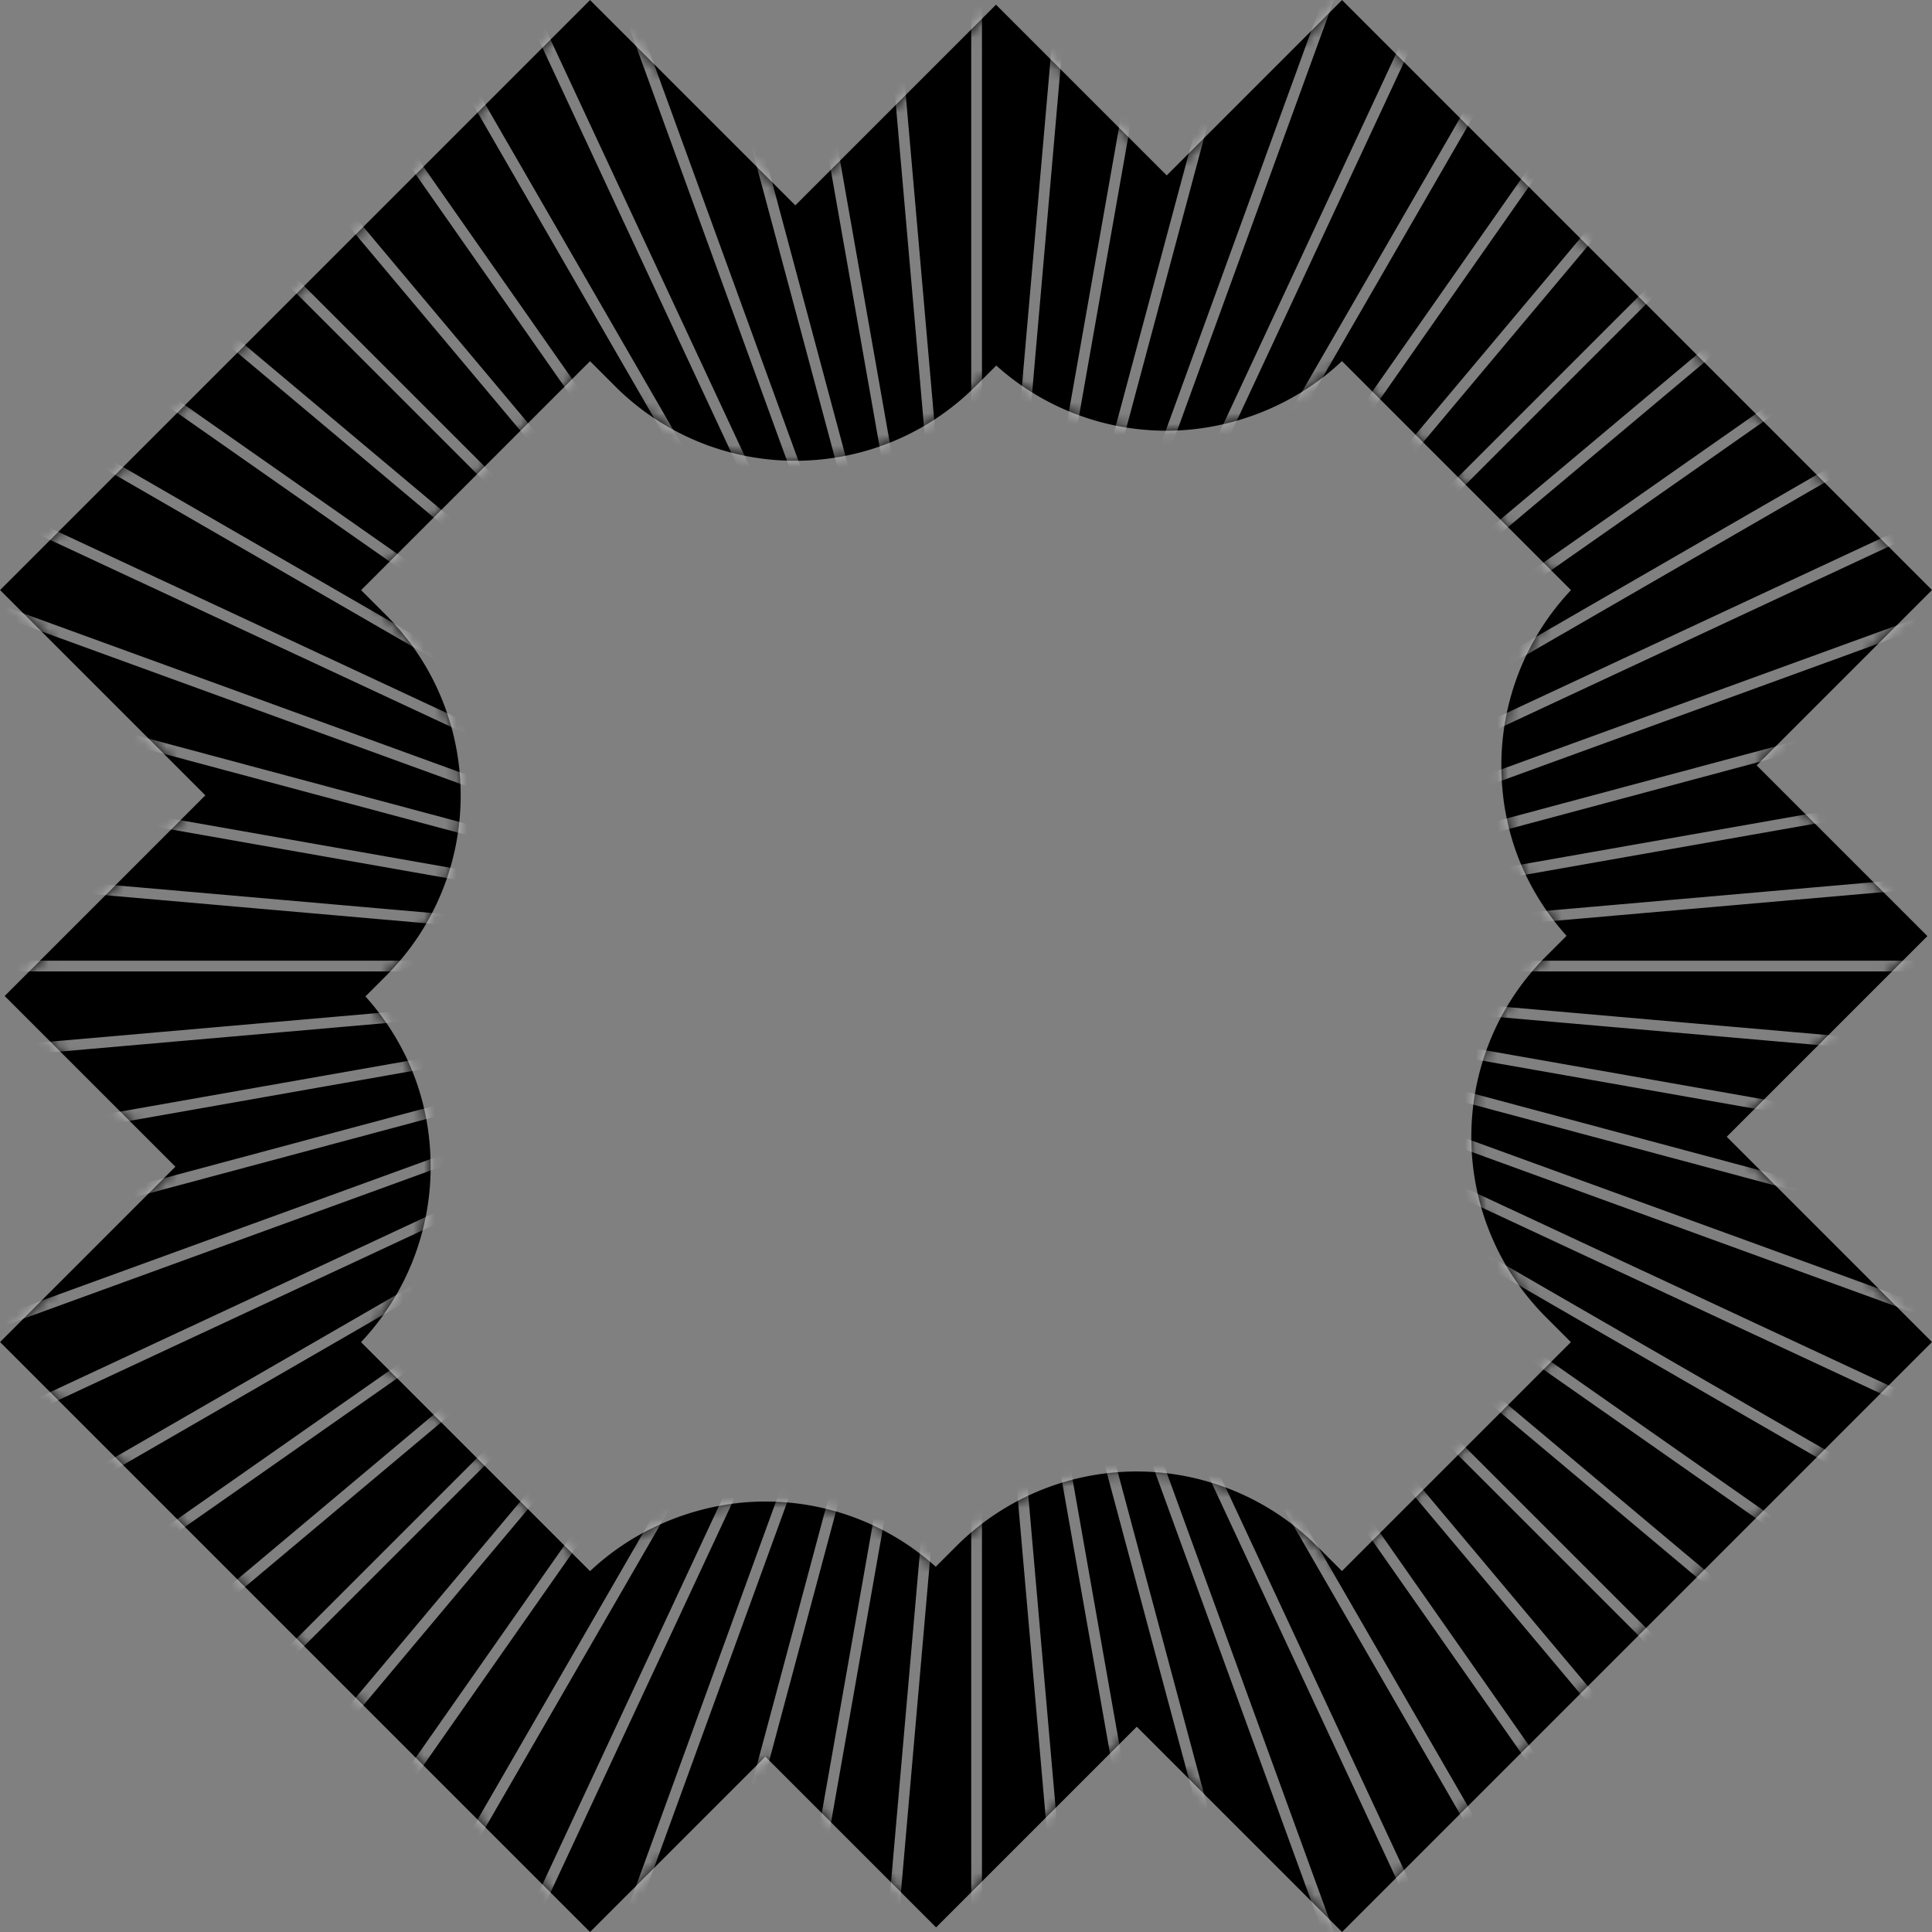 <svg preserveAspectRatio="none" viewBox="0 0 180 180" fill="none" xmlns="http://www.w3.org/2000/svg"><rect x="0" y="0" width="180" height="180" fill="#808080" stroke="none"/><path d="m179.572 87.213-7.953-7.953-7.953-7.953L180 54.973 125.035.008l-16.334 16.334L92.795.436 74.098 19.133 54.973.008.008 54.973l19.125 19.125L.436 92.795 16.342 108.7.008 125.035 54.973 180l16.334-16.335 7.953 7.953 7.953 7.953 18.697-18.697L125.035 180 180 125.035l-19.125-19.125 18.697-18.697Zm-33.62-.024-1.903 1.903c-9.293 9.293-9.293 24.35 0 33.643l2.307 2.308-21.329 21.329-2.307-2.307a23.772 23.772 0 0 0-33.636 0l-1.903 1.903a23.71 23.71 0 0 0-15.882-6.074c-5.685 0-11.75 2.165-16.326 6.486l-21.337-21.337a23.787 23.787 0 0 0 6.486-16.327c0-6.073-2.173-11.528-6.074-15.882l1.903-1.903c9.293-9.293 9.293-24.35 0-33.643l-2.307-2.307 21.329-21.33 2.307 2.308a23.716 23.716 0 0 0 16.818 6.97c6.082 0 12.18-2.324 16.818-6.97l1.903-1.903a23.71 23.71 0 0 0 15.882 6.073c5.685 0 11.751-2.164 16.326-6.486l21.337 21.338a23.789 23.789 0 0 0-6.486 16.326c0 6.073 2.173 11.529 6.074 15.882Z" fill="current"/><mask id="a" style="mask-type:luminance" maskUnits="userSpaceOnUse" x="0" y="0" width="180" height="180"><path d="m125.027 33.636 21.337 21.337a23.789 23.789 0 0 0-6.486 16.326c0 6.074 2.173 11.529 6.074 15.882l-1.903 1.903c-9.293 9.293-9.293 24.35 0 33.643l2.307 2.308-21.329 21.329-2.307-2.307a23.772 23.772 0 0 0-33.636 0l-1.903 1.903a23.71 23.71 0 0 0-15.882-6.074c-5.685 0-11.75 2.165-16.326 6.486l-21.337-21.337a23.787 23.787 0 0 0 6.486-16.326c0-6.074-2.173-11.53-6.074-15.882l1.903-1.903c9.293-9.293 9.293-24.35 0-33.644l-2.307-2.307 21.329-21.33 2.307 2.308a23.716 23.716 0 0 0 16.818 6.97c6.082 0 12.18-2.324 16.818-6.97l1.903-1.903A23.71 23.71 0 0 0 108.7 40.12c5.685 0 11.751-2.164 16.326-6.486ZM125.035 0l-16.334 16.334L92.795.428 74.098 19.125 54.973 0 .008 54.965 19.133 74.09.436 92.787l15.906 15.906L.008 125.027l54.965 54.965 16.334-16.334 15.906 15.906 18.697-18.697 19.125 19.125L180 125.027l-19.125-19.125 18.697-18.697-15.906-15.906L180 54.965 125.035 0Z" fill="current"/></mask><g mask="url(#a)" stroke="#fff" stroke-miterlimit="10"><path opacity=".5" d="M90.987 90.004v-134.7M90.988 90.004 79.245-44.18M90.988 90.004 67.597-42.65M90.988 90.004 56.124-40.106M90.988 90.004 44.919-36.57M90.988 90.004 34.064-32.073M90.988 90.003 23.638-26.65M90.988 90.004 13.726-20.338M90.988 90.004 4.409-13.178M90.987 90.004-4.258-5.241M90.987 90.003-12.195 3.417M90.988 90.005-19.347 12.743M90.988 90.004l-116.654-67.35M90.987 90.004-31.09 33.074M90.988 90.005-35.585 43.937M90.988 90.005l-130.11-34.864M90.987 90.004-41.66 66.614M90.988 90.005-43.198 78.262M90.987 90.004h-134.7M90.988 90.004l-134.186 11.735M90.987 90.004-41.66 113.395M90.988 90.004l-130.11 34.856M90.988 90.004l-126.573 46.068M90.987 90.004-31.09 146.927M90.988 90.004l-116.654 67.342M90.988 90.004l-110.335 77.254M90.987 90.004l-103.182 86.578M90.987 90.004l-95.245 95.245M90.988 90.004 4.409 193.186M90.988 90.004 13.726 200.338M90.988 90.004 23.638 206.65M90.988 90.004 34.064 212.08M90.988 90.004 44.919 216.577M90.988 90.004 56.124 220.105M90.988 90.004 67.597 222.65M90.988 90.004 79.245 224.18M90.987 90.004v134.692M90.987 90.004l11.736 134.177M90.987 90.004l23.391 132.647M90.987 90.004l34.865 130.101M90.987 90.004l46.069 126.573M90.987 90.004l56.924 122.077M90.987 90.004l67.351 116.646M90.987 90.004l77.262 110.334M90.987 90.004l86.579 103.182M90.987 90.004l95.245 95.245M90.987 90.004l103.182 86.578M90.987 90.004l110.335 77.254M90.987 90.004l116.646 67.342M90.987 90.004l122.078 56.923M90.987 90.004l126.574 46.068M90.987 90.004l130.11 34.856M90.987 90.004l132.647 23.391M90.987 90.004l134.186 11.735M90.987 90.004H225.68M90.987 90.005l134.186-11.743M90.987 90.004l132.647-23.39M90.987 90.005l130.11-34.864M90.987 90.005l126.574-46.068M90.987 90.004l122.078-56.93M90.987 90.004l116.646-67.35M90.987 90.005l110.335-77.262M90.987 90.003 194.17 3.417M90.987 90.004l95.245-95.245M90.987 90.004l86.579-103.182M90.987 90.004 168.25-20.338M90.987 90.003 158.338-26.65M90.987 90.004l56.924-122.077M90.987 90.004 137.056-36.57M90.987 90.004l34.865-130.11M90.987 90.004 114.378-42.65M90.987 90.004 102.723-44.18"/></g><path d="m87.213 179.572-7.953-7.953 7.953 7.953ZM.436 92.795l18.69-18.697L.435 92.795 16.334 108.7 0 125.035 16.334 108.7.436 92.795Z" fill="#0E0E0E"/><path d="m54.973 180 16.334-16.334 7.953 7.953-7.953-7.953L54.973 180ZM87.213 179.572l18.697-18.697L125.035 180l-19.125-19.125-18.697 18.697ZM0 125.035 54.973 180 0 125.035Z" fill="#fff"/></svg>
